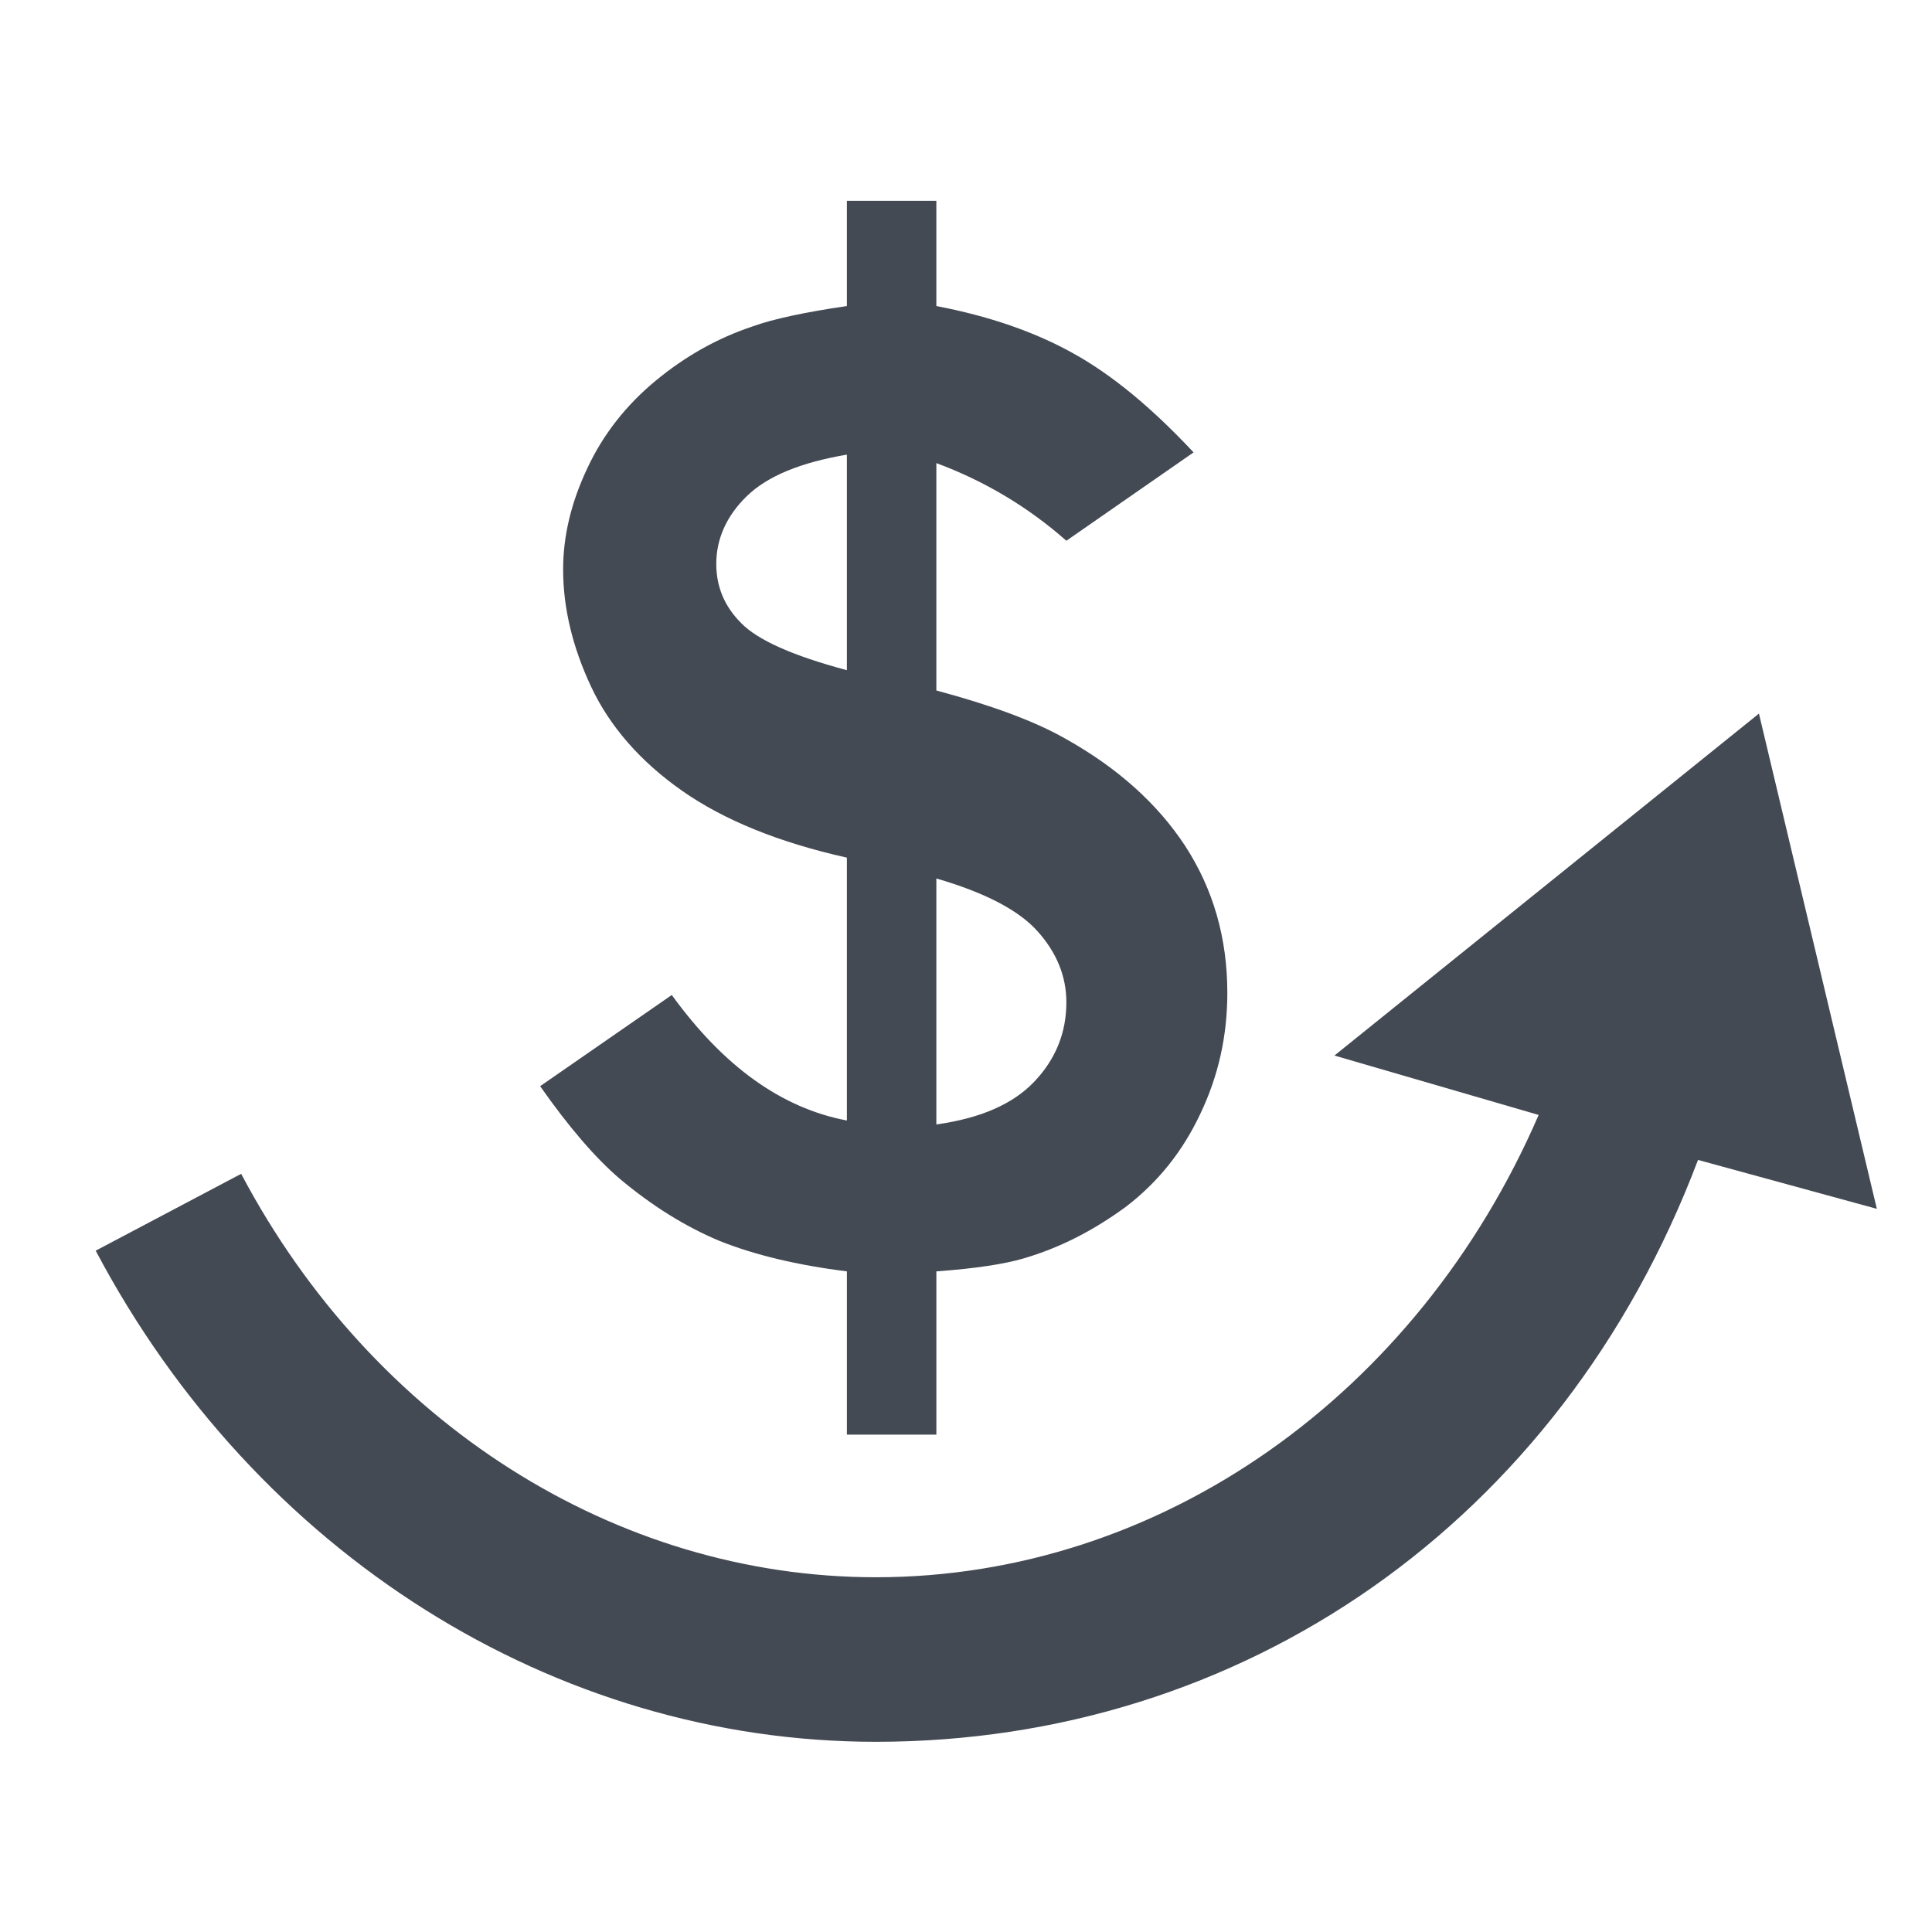 <?xml version="1.0" encoding="utf-8"?>
<!-- Generator: Adobe Illustrator 16.0.0, SVG Export Plug-In . SVG Version: 6.00 Build 0)  -->
<!DOCTYPE svg PUBLIC "-//W3C//DTD SVG 1.1//EN" "http://www.w3.org/Graphics/SVG/1.1/DTD/svg11.dtd">
<svg version="1.1" id="Capa_1" xmlns="http://www.w3.org/2000/svg" xmlns:xlink="http://www.w3.org/1999/xlink" x="0px" y="0px"
	 width="283.46px" height="283.46px" viewBox="0 0 283.46 283.46" enable-background="new 0 0 283.46 283.46" xml:space="preserve">
<g>
	<g>
		<g>
			<g>
				<g>
					<g>
						<path fill="#444A54" d="M173.878,124.098c-4.121-6.272-9.986-11.474-17.507-15.688c-4.626-2.642-10.99-4.955-18.99-7.104
							V67.946c7.09,2.635,13.454,6.435,19.074,11.393l18.664-12.963c-6.106-6.531-11.979-11.396-17.673-14.543
							c-5.622-3.136-12.307-5.447-20.065-6.932V29.462h-13.128v15.439c-6.199,0.91-10.819,1.902-13.79,2.975
							c-5.204,1.73-9.911,4.379-14.299,8.01c-4.286,3.549-7.679,7.842-9.987,12.805c-2.389,5.029-3.557,9.991-3.557,14.859
							c0,5.695,1.412,11.483,4.133,17.258c2.729,5.784,7.183,10.908,13.302,15.199c6.11,4.295,14.208,7.596,24.198,9.824v38.568
							c-9.583-1.818-18.088-7.924-25.69-18.415l-19.315,13.378c4.282,6.109,8.17,10.576,11.635,13.547
							c4.712,3.959,9.58,7.019,14.709,9.169c5.196,2.066,11.393,3.547,18.662,4.457v23.95h13.128v-23.95
							c5.688-0.412,9.991-1.071,12.797-1.901c5.368-1.57,10.313-4.131,15.033-7.594c4.627-3.554,8.258-8.012,10.899-13.627
							c2.642-5.535,3.961-11.396,3.961-17.758C180.071,137.647,178.012,130.456,173.878,124.098z M124.253,98.329
							c-8.018-2.141-13.129-4.451-15.529-6.93c-2.476-2.485-3.633-5.373-3.633-8.672c0-3.633,1.487-7.02,4.462-9.916
							c3.047-2.97,7.93-4.955,14.7-6.109V98.329z M151.745,158.702c-3.139,3.309-7.925,5.372-14.364,6.277v-36.09
							c7.09,2.063,12.06,4.626,14.862,7.763c2.805,3.136,4.212,6.608,4.212,10.403C156.455,151.521,154.89,155.398,151.745,158.702z
							"/>
					</g>
				</g>
				<g>
					<g>
						<g>
							<path fill="#444A54" d="M275.368,177.359l-26.238-7.176c-20.186,53.36-66.993,85.371-120.627,85.371
								c-47.137,0-90.976-27.606-114.462-72.058l21.342-11.275c19.305,36.524,54.951,59.191,93.12,59.191
								c41.809,0,79.486-26.791,97.245-67.828l-29.961-8.717l62.282-50.171L275.368,177.359z"/>
						</g>
					</g>
				</g>
			</g>
		</g>
	</g>
</g>
</svg>
